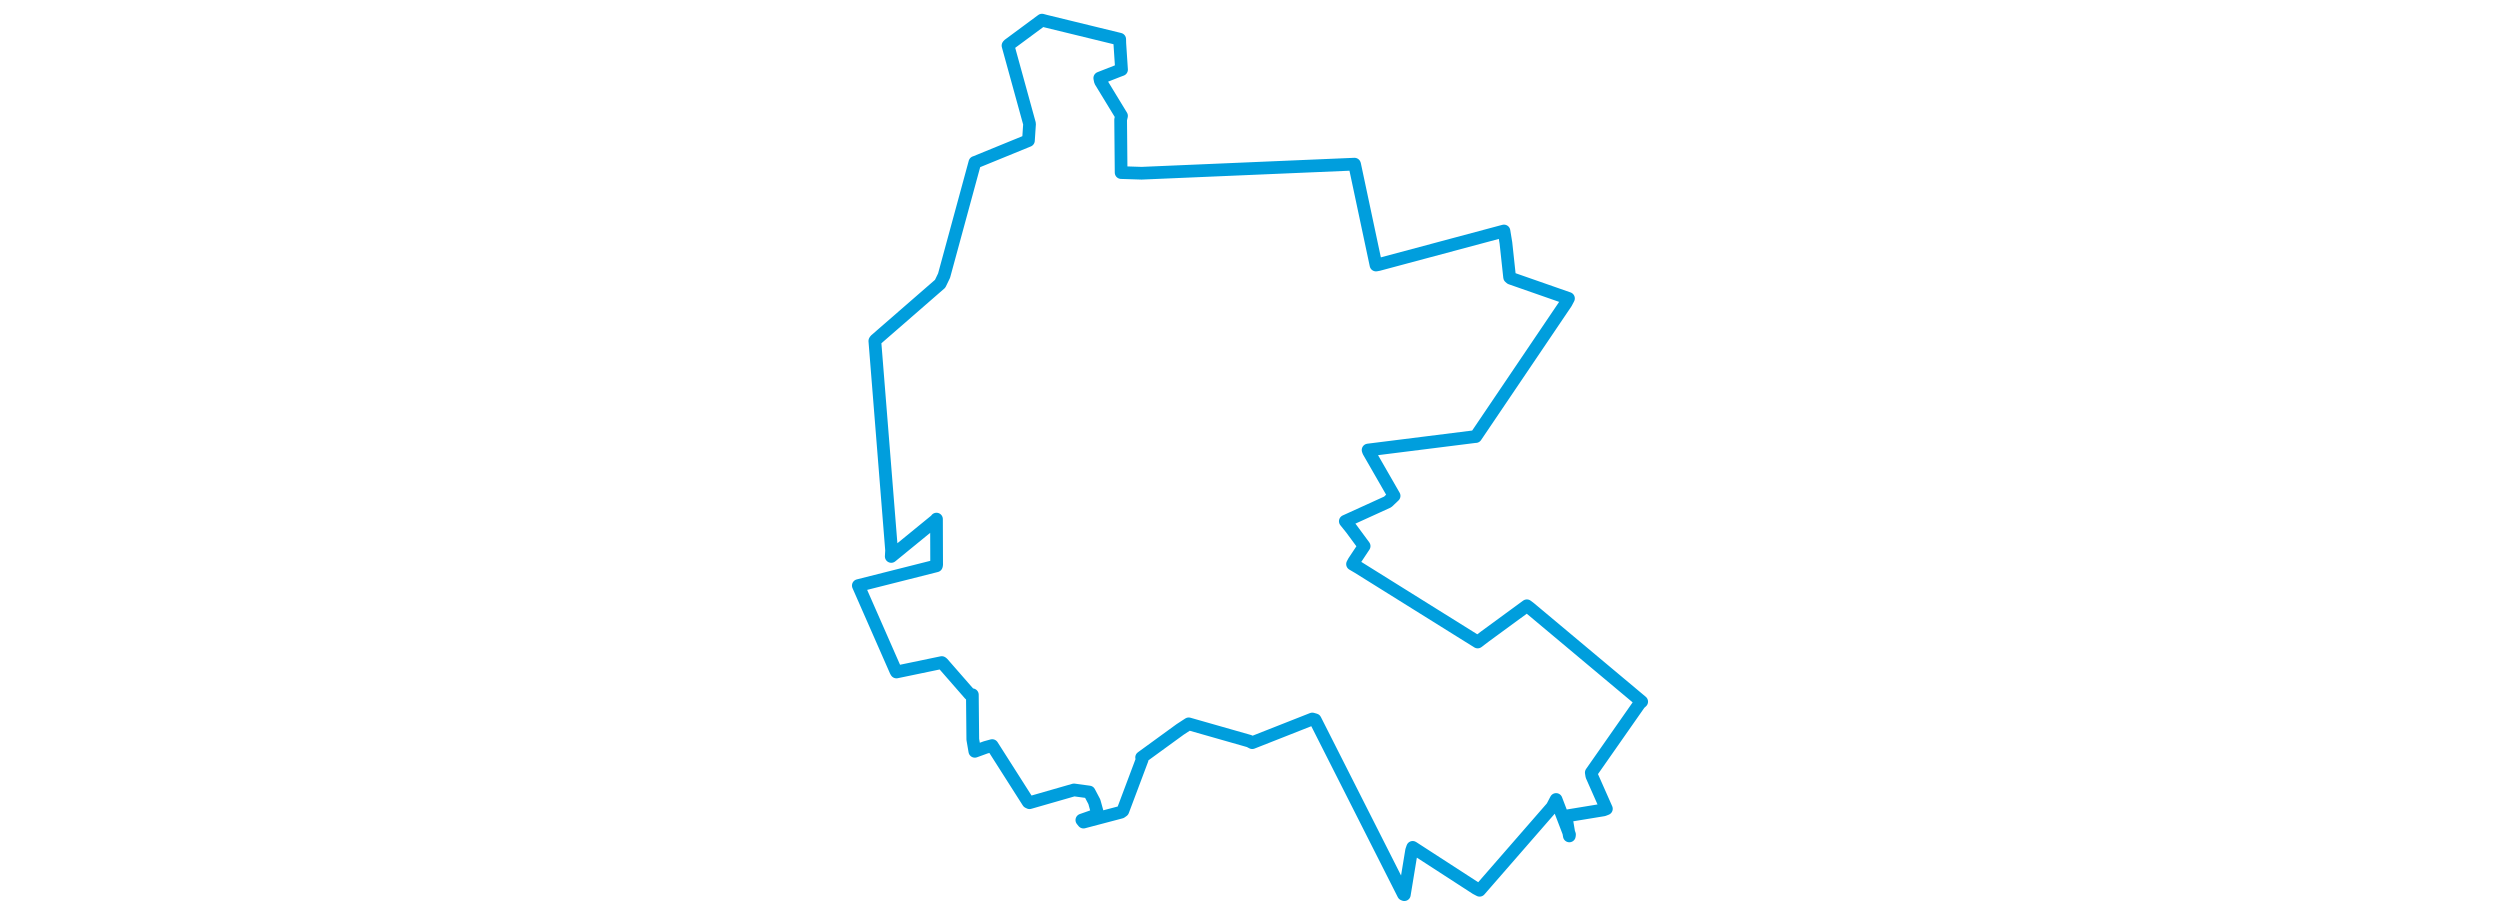 <svg viewBox="0 0 329.452 365.921" width="1000" xmlns="http://www.w3.org/2000/svg"><polygon points="8.053,234.226 23.059,268.385 23.304,268.795 41.436,265.022 41.746,265.253 52.632,277.715 53.67,277.898 53.842,295.753 54.659,300.527 58.986,298.951 61.605,298.23 75.988,320.823 76.532,321.087 94.327,315.974 100.406,316.801 102.464,320.706 103.867,325.779 97.465,328.025 98.118,328.839 113.119,324.884 113.867,324.347 121.579,303.825 121.374,302.973 136.785,291.764 140.207,289.536 164.432,296.444 165.62,297.067 189.644,287.597 190.795,287.924 226.108,357.721 226.459,357.869 229.363,340.202 229.798,338.946 255.146,355.363 256.571,356.109 285.579,322.811 287.161,319.789 292.527,333.802 292.46,334.369 291.248,327.217 290.962,326.448 306.156,323.956 307.282,323.519 301.452,310.342 301.241,309.033 320.55,281.425 321.4,280.664 276.759,243.281 275.475,242.308 258.896,254.44 255.785,256.801 208.03,226.996 205.738,225.643 206.284,224.619 210.382,218.441 205.223,211.448 202.851,208.5 219.803,200.779 222.37,198.345 212.17,180.594 211.962,180.005 254.857,174.622 255.033,174.632 291.162,121.174 292.117,119.365 269.04,111.304 268.57,110.889 267.092,97.155 266.31,92.391 216.124,105.829 215.121,106.014 206.58,65.813 206.524,65.661 121.383,69.292 113.174,69.031 112.98,47.856 113.33,46.349 104.88,32.474 104.631,31.241 112.151,28.296 113.34,27.855 112.647,17.348 112.607,15.674 83.12,8.48 81.518,8.053 68.128,17.956 67.924,18.232 76.545,49.533 76.101,56.223 54.906,64.889 54.683,64.957 42.358,110.238 40.782,113.508 14.898,136.02 14.66,136.384 21.357,220.134 21.223,222.579 39.308,207.809 39.322,207.637 39.382,225.916 39.28,226.334 8.053,234.226" stroke="#009edd" stroke-width="5.081px" fill="none" stroke-linejoin="round" vector-effect="non-scaling-stroke"></polygon></svg>